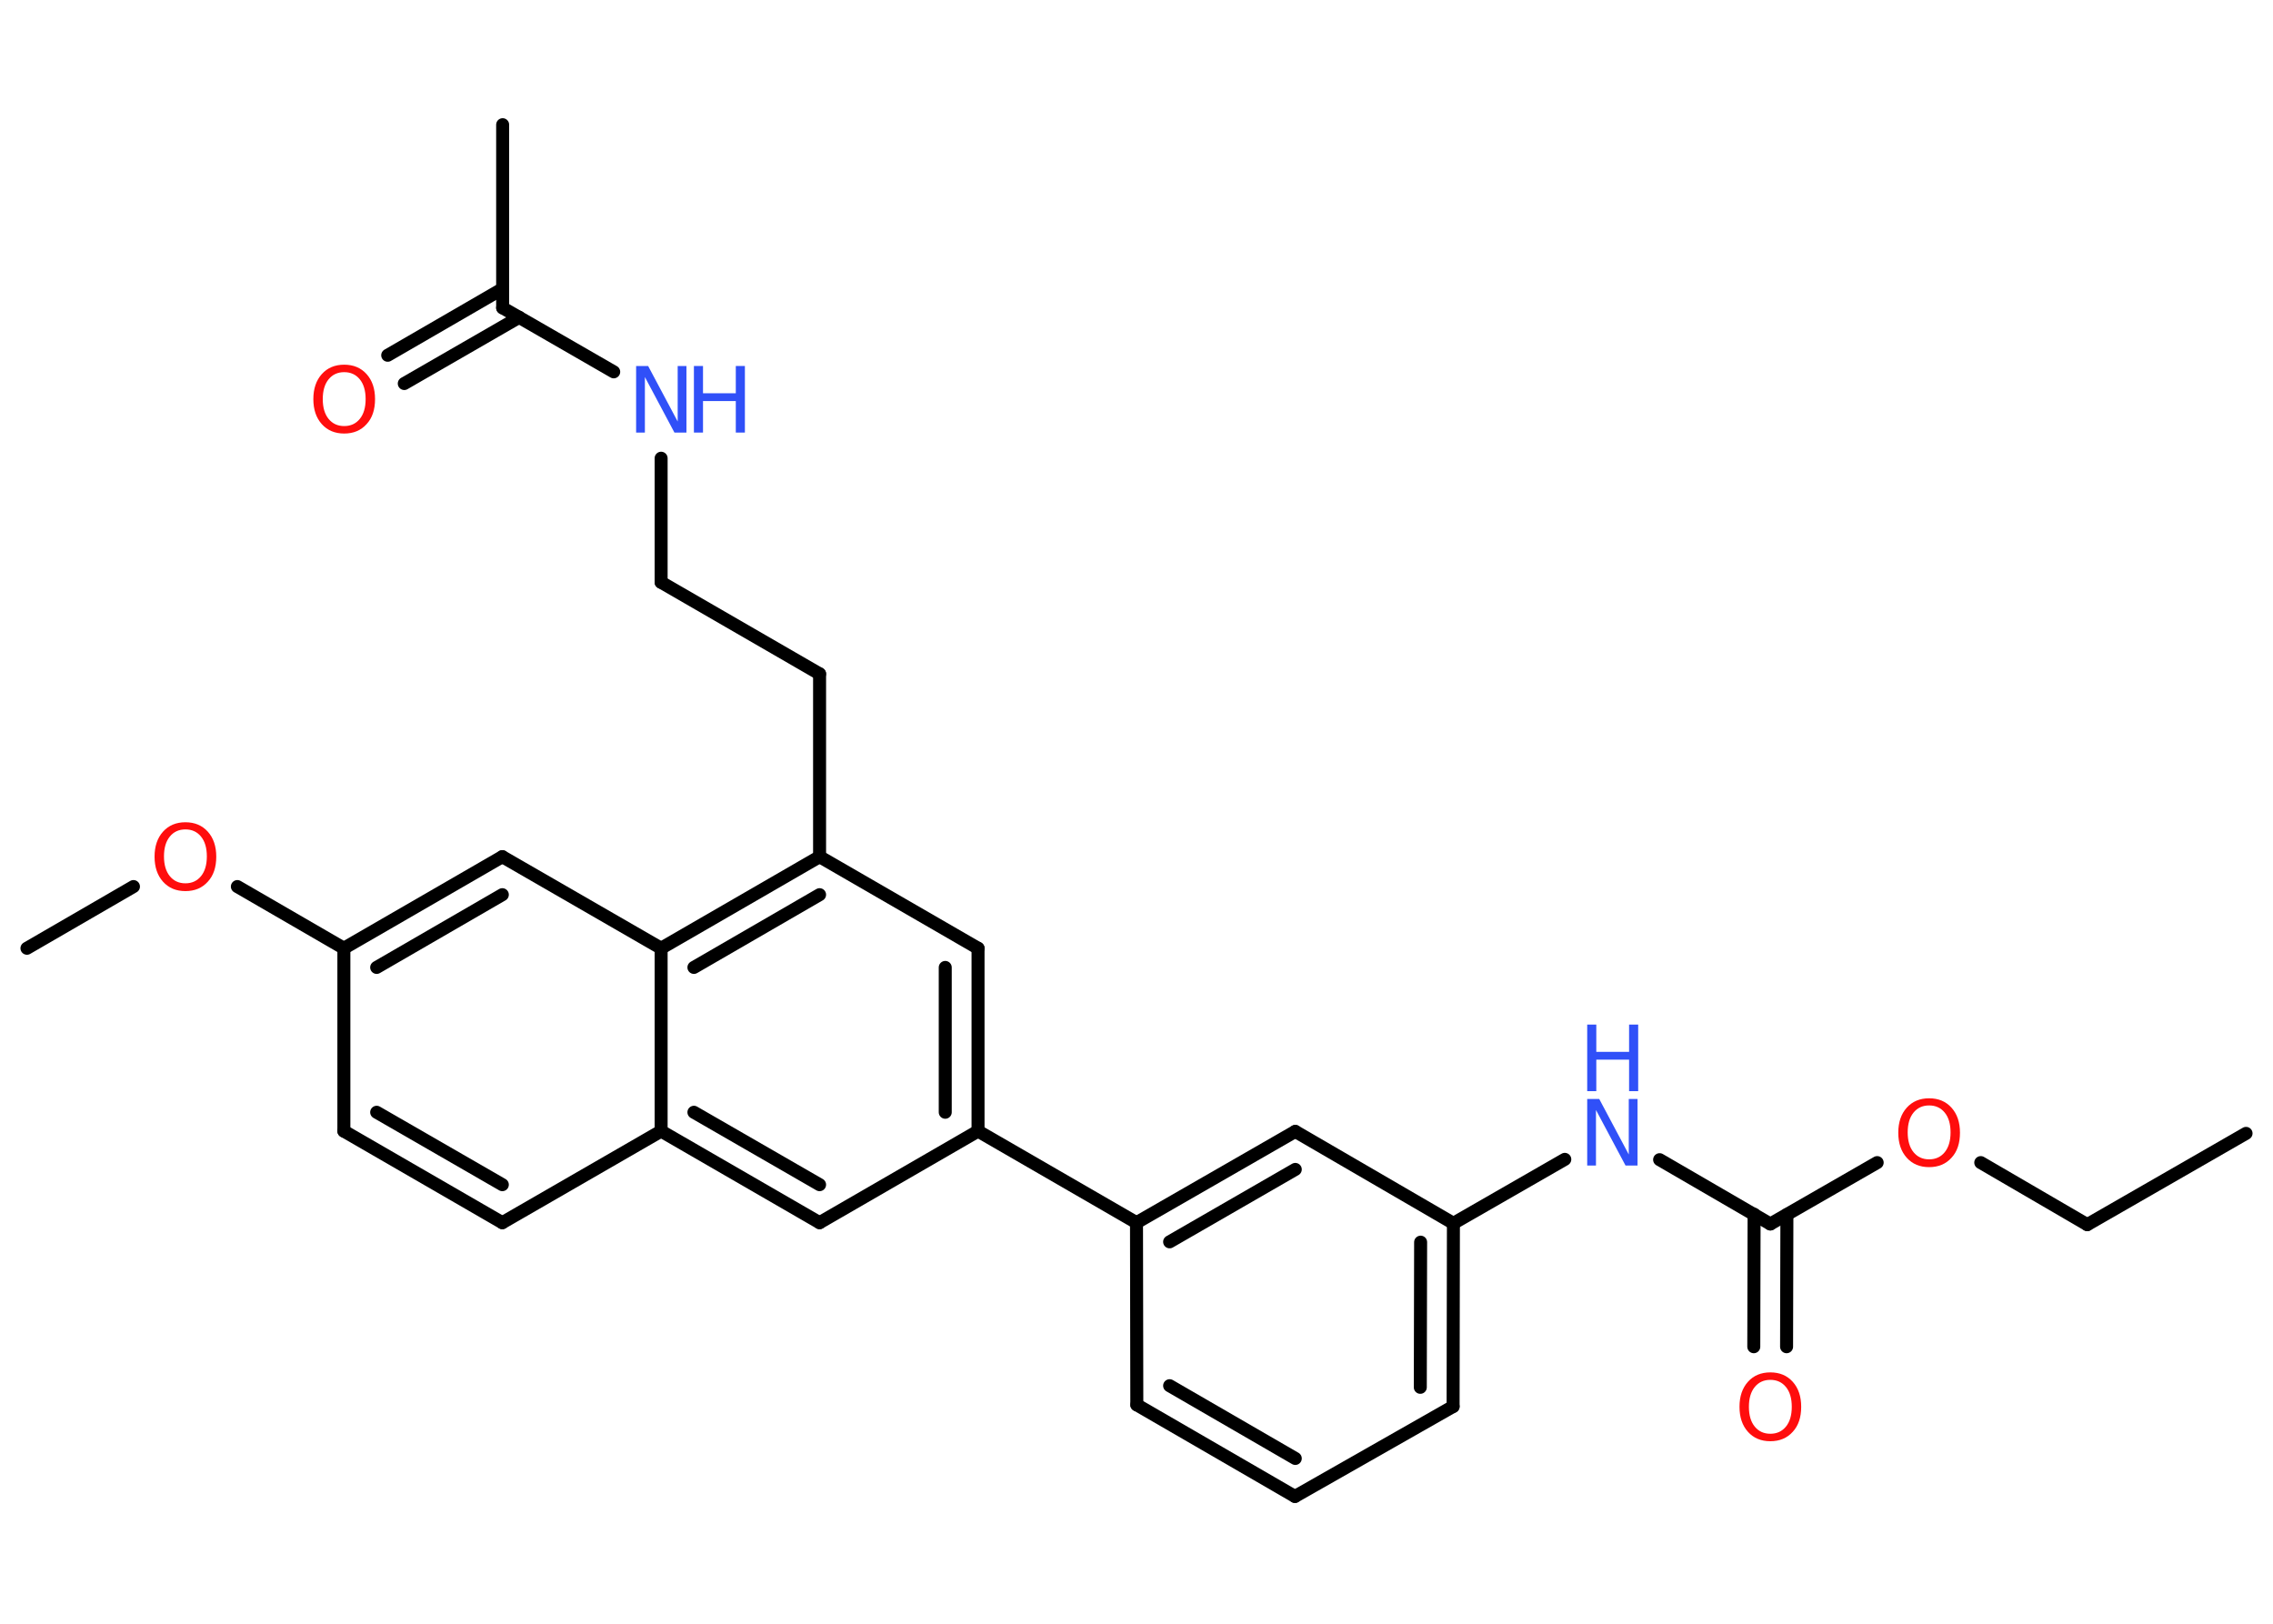 <?xml version='1.0' encoding='UTF-8'?>
<!DOCTYPE svg PUBLIC "-//W3C//DTD SVG 1.1//EN" "http://www.w3.org/Graphics/SVG/1.1/DTD/svg11.dtd">
<svg version='1.2' xmlns='http://www.w3.org/2000/svg' xmlns:xlink='http://www.w3.org/1999/xlink' width='70.0mm' height='50.0mm' viewBox='0 0 70.0 50.0'>
  <desc>Generated by the Chemistry Development Kit (http://github.com/cdk)</desc>
  <g stroke-linecap='round' stroke-linejoin='round' stroke='#000000' stroke-width='.4' fill='#FF0D0D'>
    <rect x='.0' y='.0' width='70.0' height='50.0' fill='#FFFFFF' stroke='none'/>
    <g id='mol1' class='mol'>
      <line id='mol1bnd1' class='bond' x1='69.17' y1='34.9' x2='64.28' y2='37.71'/>
      <line id='mol1bnd2' class='bond' x1='64.28' y1='37.71' x2='61.0' y2='35.8'/>
      <line id='mol1bnd3' class='bond' x1='57.81' y1='35.8' x2='54.52' y2='37.69'/>
      <g id='mol1bnd4' class='bond'>
        <line x1='55.03' y1='37.4' x2='55.02' y2='41.47'/>
        <line x1='54.02' y1='37.39' x2='54.01' y2='41.47'/>
      </g>
      <line id='mol1bnd5' class='bond' x1='54.52' y1='37.69' x2='51.11' y2='35.71'/>
      <line id='mol1bnd6' class='bond' x1='48.19' y1='35.7' x2='44.76' y2='37.67'/>
      <g id='mol1bnd7' class='bond'>
        <line x1='44.75' y1='43.31' x2='44.76' y2='37.67'/>
        <line x1='43.74' y1='42.72' x2='43.75' y2='38.25'/>
      </g>
      <line id='mol1bnd8' class='bond' x1='44.75' y1='43.31' x2='39.88' y2='46.08'/>
      <g id='mol1bnd9' class='bond'>
        <line x1='35.01' y1='43.26' x2='39.88' y2='46.08'/>
        <line x1='36.02' y1='42.67' x2='39.89' y2='44.91'/>
      </g>
      <line id='mol1bnd10' class='bond' x1='35.01' y1='43.26' x2='35.0' y2='37.65'/>
      <line id='mol1bnd11' class='bond' x1='35.0' y1='37.65' x2='30.12' y2='34.83'/>
      <g id='mol1bnd12' class='bond'>
        <line x1='30.12' y1='34.83' x2='30.12' y2='29.2'/>
        <line x1='29.11' y1='34.25' x2='29.11' y2='29.79'/>
      </g>
      <line id='mol1bnd13' class='bond' x1='30.12' y1='29.2' x2='25.24' y2='26.38'/>
      <line id='mol1bnd14' class='bond' x1='25.24' y1='26.38' x2='25.24' y2='20.75'/>
      <line id='mol1bnd15' class='bond' x1='25.24' y1='20.75' x2='20.36' y2='17.93'/>
      <line id='mol1bnd16' class='bond' x1='20.36' y1='17.93' x2='20.36' y2='14.11'/>
      <line id='mol1bnd17' class='bond' x1='18.9' y1='11.45' x2='15.48' y2='9.48'/>
      <line id='mol1bnd18' class='bond' x1='15.48' y1='9.48' x2='15.48' y2='3.84'/>
      <g id='mol1bnd19' class='bond'>
        <line x1='15.99' y1='9.77' x2='12.45' y2='11.81'/>
        <line x1='15.48' y1='8.89' x2='11.94' y2='10.94'/>
      </g>
      <g id='mol1bnd20' class='bond'>
        <line x1='25.24' y1='26.38' x2='20.36' y2='29.2'/>
        <line x1='25.24' y1='27.55' x2='21.37' y2='29.79'/>
      </g>
      <line id='mol1bnd21' class='bond' x1='20.36' y1='29.2' x2='15.47' y2='26.38'/>
      <g id='mol1bnd22' class='bond'>
        <line x1='15.47' y1='26.38' x2='10.59' y2='29.2'/>
        <line x1='15.47' y1='27.55' x2='11.6' y2='29.79'/>
      </g>
      <line id='mol1bnd23' class='bond' x1='10.59' y1='29.2' x2='7.31' y2='27.3'/>
      <line id='mol1bnd24' class='bond' x1='4.11' y1='27.3' x2='.83' y2='29.2'/>
      <line id='mol1bnd25' class='bond' x1='10.59' y1='29.2' x2='10.59' y2='34.83'/>
      <g id='mol1bnd26' class='bond'>
        <line x1='10.59' y1='34.83' x2='15.47' y2='37.65'/>
        <line x1='11.6' y1='34.25' x2='15.47' y2='36.48'/>
      </g>
      <line id='mol1bnd27' class='bond' x1='15.47' y1='37.65' x2='20.36' y2='34.83'/>
      <line id='mol1bnd28' class='bond' x1='20.36' y1='29.2' x2='20.36' y2='34.83'/>
      <g id='mol1bnd29' class='bond'>
        <line x1='20.36' y1='34.83' x2='25.24' y2='37.65'/>
        <line x1='21.37' y1='34.25' x2='25.24' y2='36.48'/>
      </g>
      <line id='mol1bnd30' class='bond' x1='30.12' y1='34.83' x2='25.24' y2='37.65'/>
      <g id='mol1bnd31' class='bond'>
        <line x1='39.89' y1='34.84' x2='35.0' y2='37.65'/>
        <line x1='39.89' y1='36.01' x2='36.02' y2='38.24'/>
      </g>
      <line id='mol1bnd32' class='bond' x1='44.76' y1='37.67' x2='39.89' y2='34.84'/>
      <path id='mol1atm3' class='atom' d='M59.41 34.04q-.3 .0 -.48 .22q-.18 .22 -.18 .61q.0 .39 .18 .61q.18 .22 .48 .22q.3 .0 .48 -.22q.18 -.22 .18 -.61q.0 -.39 -.18 -.61q-.18 -.22 -.48 -.22zM59.41 33.82q.43 .0 .69 .29q.26 .29 .26 .77q.0 .49 -.26 .77q-.26 .29 -.69 .29q-.43 .0 -.69 -.29q-.26 -.29 -.26 -.77q.0 -.48 .26 -.77q.26 -.29 .69 -.29z' stroke='none'/>
      <path id='mol1atm5' class='atom' d='M54.52 42.49q-.3 .0 -.48 .22q-.18 .22 -.18 .61q.0 .39 .18 .61q.18 .22 .48 .22q.3 .0 .48 -.22q.18 -.22 .18 -.61q.0 -.39 -.18 -.61q-.18 -.22 -.48 -.22zM54.52 42.26q.43 .0 .69 .29q.26 .29 .26 .77q.0 .49 -.26 .77q-.26 .29 -.69 .29q-.43 .0 -.69 -.29q-.26 -.29 -.26 -.77q.0 -.48 .26 -.77q.26 -.29 .69 -.29z' stroke='none'/>
      <g id='mol1atm6' class='atom'>
        <path d='M48.88 33.84h.37l.91 1.71v-1.71h.27v2.05h-.37l-.91 -1.71v1.71h-.27v-2.05z' stroke='none' fill='#3050F8'/>
        <path d='M48.88 31.55h.28v.84h1.01v-.84h.28v2.05h-.28v-.97h-1.01v.97h-.28v-2.05z' stroke='none' fill='#3050F8'/>
      </g>
      <g id='mol1atm17' class='atom'>
        <path d='M19.59 11.27h.37l.91 1.71v-1.71h.27v2.05h-.37l-.91 -1.71v1.71h-.27v-2.05z' stroke='none' fill='#3050F8'/>
        <path d='M21.37 11.27h.28v.84h1.01v-.84h.28v2.05h-.28v-.97h-1.01v.97h-.28v-2.05z' stroke='none' fill='#3050F8'/>
      </g>
      <path id='mol1atm20' class='atom' d='M10.6 11.46q-.3 .0 -.48 .22q-.18 .22 -.18 .61q.0 .39 .18 .61q.18 .22 .48 .22q.3 .0 .48 -.22q.18 -.22 .18 -.61q.0 -.39 -.18 -.61q-.18 -.22 -.48 -.22zM10.6 11.23q.43 .0 .69 .29q.26 .29 .26 .77q.0 .49 -.26 .77q-.26 .29 -.69 .29q-.43 .0 -.69 -.29q-.26 -.29 -.26 -.77q.0 -.48 .26 -.77q.26 -.29 .69 -.29z' stroke='none'/>
      <path id='mol1atm24' class='atom' d='M5.71 25.54q-.3 .0 -.48 .22q-.18 .22 -.18 .61q.0 .39 .18 .61q.18 .22 .48 .22q.3 .0 .48 -.22q.18 -.22 .18 -.61q.0 -.39 -.18 -.61q-.18 -.22 -.48 -.22zM5.71 25.32q.43 .0 .69 .29q.26 .29 .26 .77q.0 .49 -.26 .77q-.26 .29 -.69 .29q-.43 .0 -.69 -.29q-.26 -.29 -.26 -.77q.0 -.48 .26 -.77q.26 -.29 .69 -.29z' stroke='none'/>
    </g>
  </g>
</svg>
